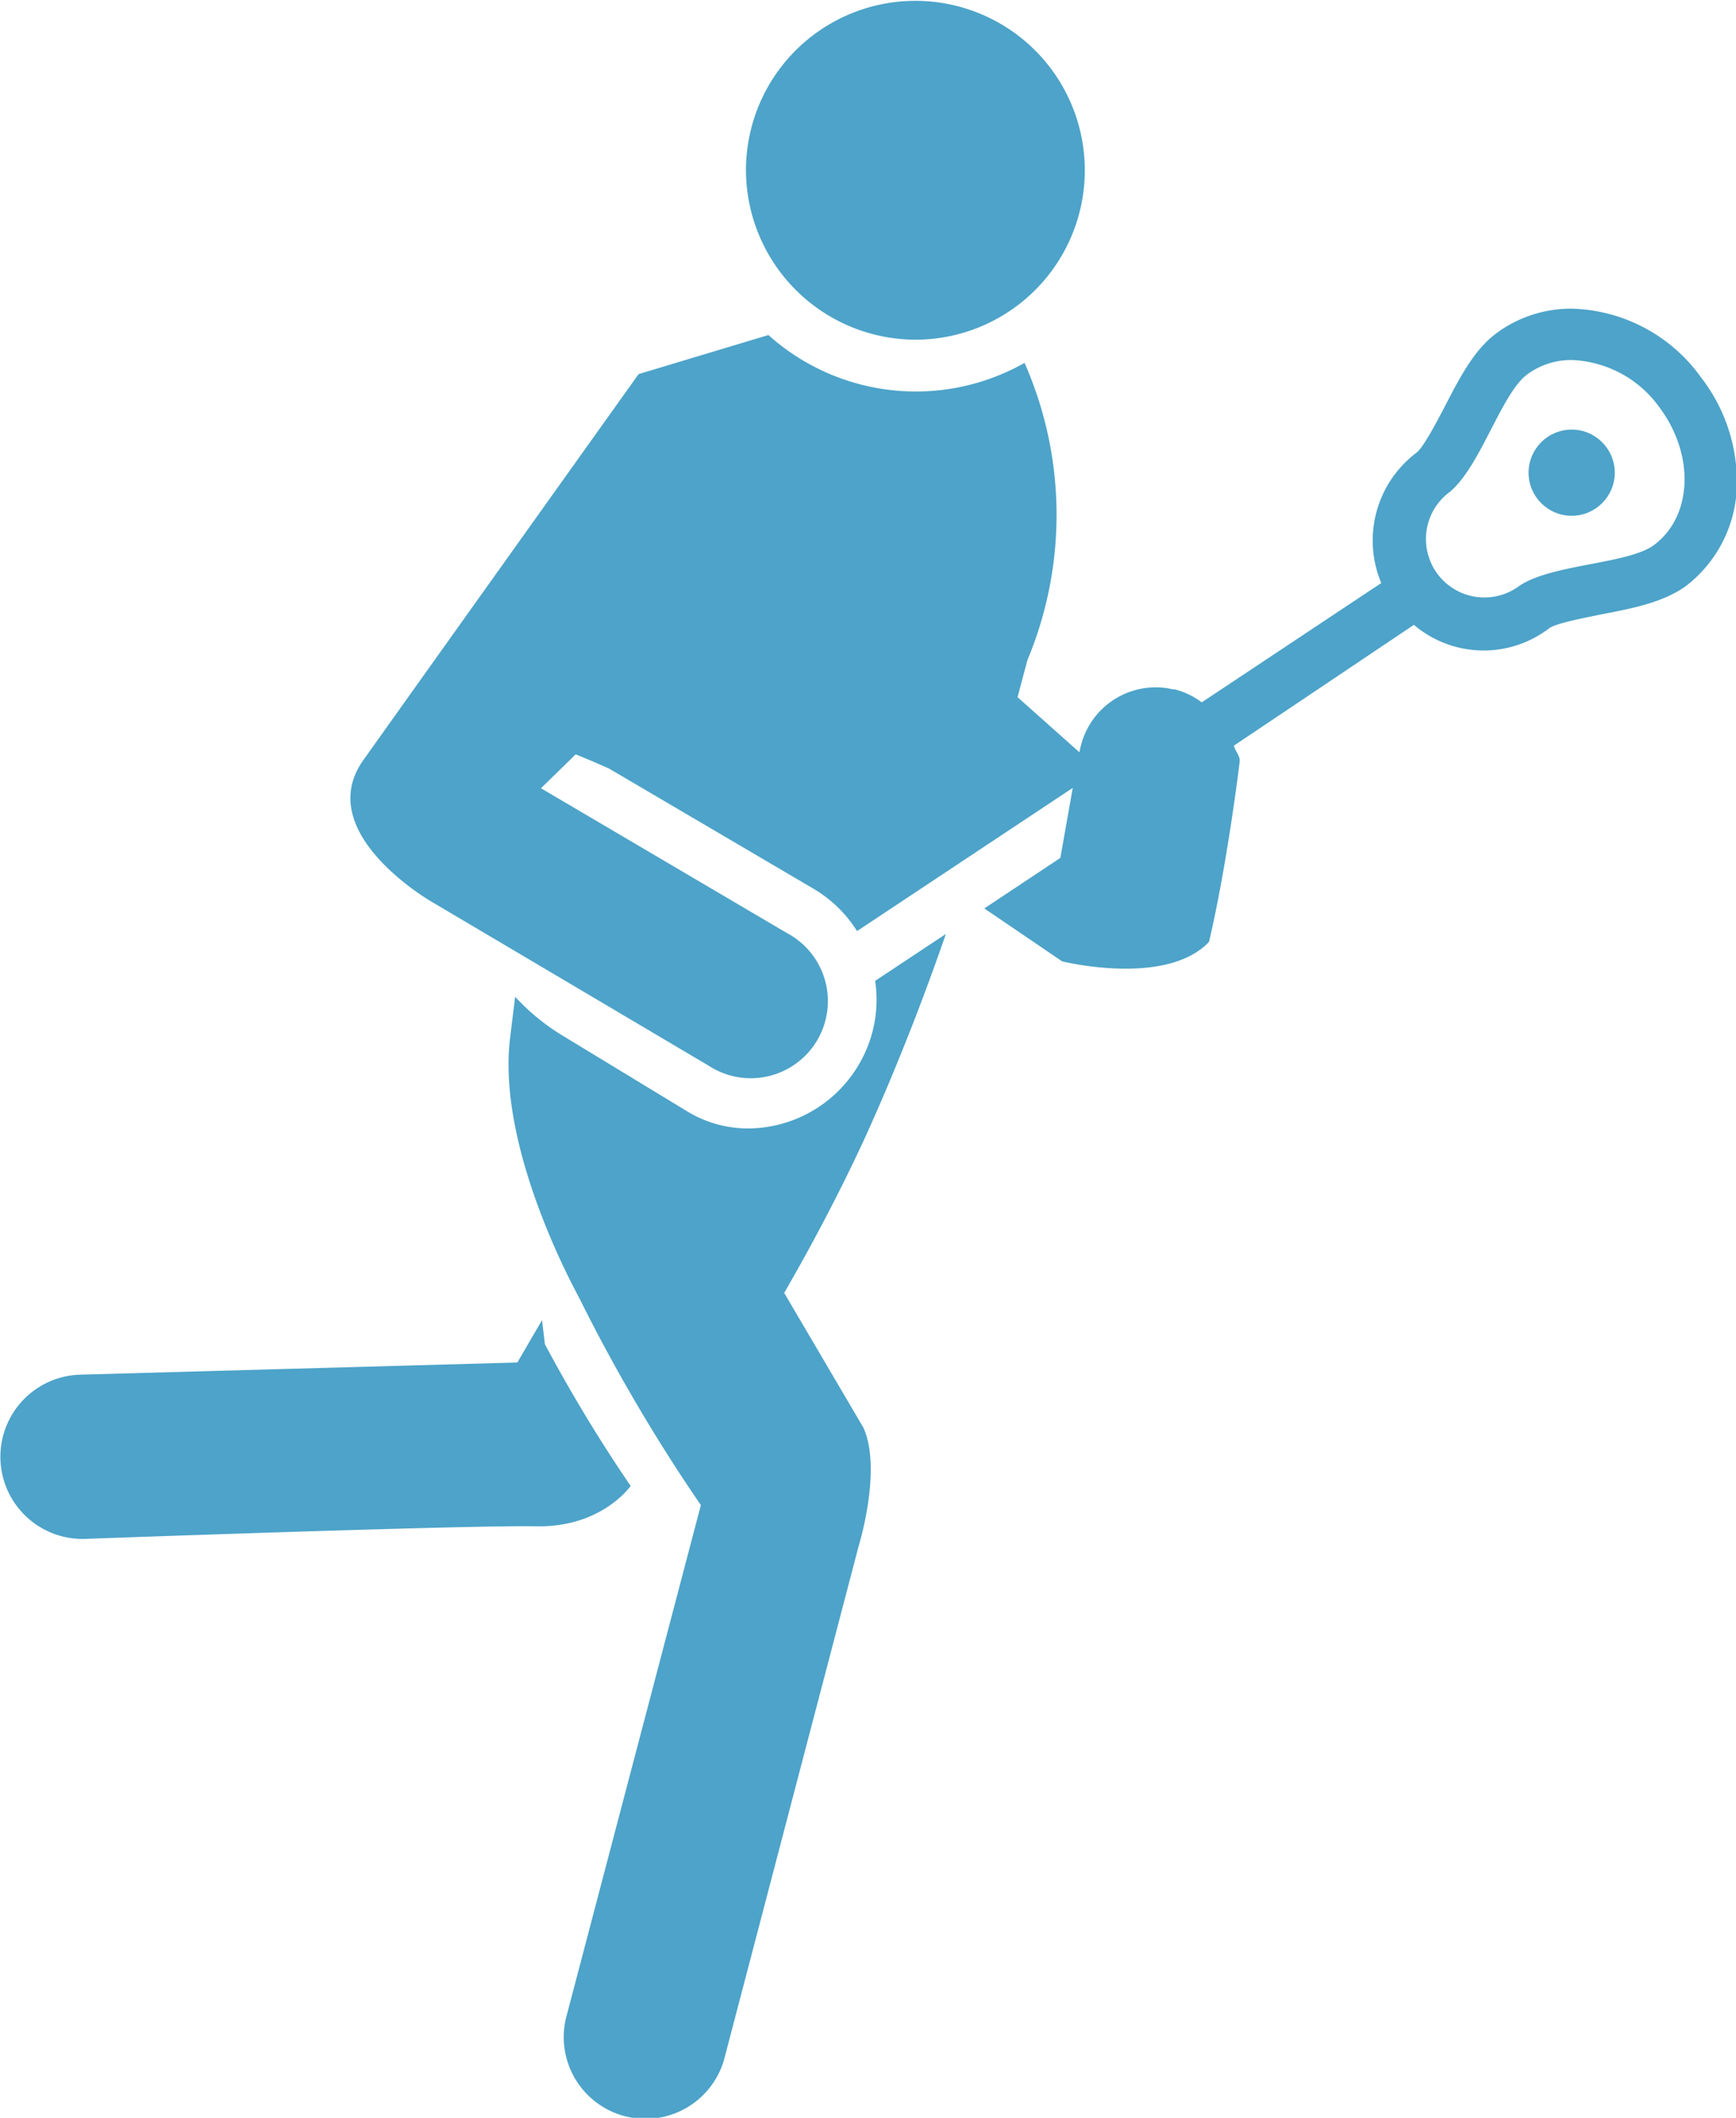 <svg id="Layer_1" data-name="Layer 1" xmlns="http://www.w3.org/2000/svg" width="163.95" height="200" viewBox="0 0 163.95 200"><defs><style>.cls-1{fill:#4da3c9;}</style></defs><title>lacrosse_icon</title><path class="cls-1" d="M107.14,32.75a16,16,0,1,0-16-16A16.05,16.05,0,0,0,107.14,32.75Z" transform="translate(-20.69 -0.67)"/><path class="cls-1" d="M80.25,141a143.59,143.59,0,0,1-8.1-13.39l-.27-2.27-2.33,4-41.28,1.15A7.73,7.73,0,1,0,28.7,146s36.42-1.32,42.62-1.19S80.25,141,80.25,141Z" transform="translate(-20.69 -0.67)"/><circle class="cls-1" cx="148.43" cy="44.64" r="4.07"/><path class="cls-1" d="M94.75,122.77c2.55-4.41,5.13-9.27,7.48-14.33,3-6.55,5.67-13.44,7.79-19.57l-6.68,4.43a12.05,12.05,0,0,1-1.56,7.94,12.2,12.2,0,0,1-10.45,6,11.06,11.06,0,0,1-5.86-1.69l-11.7-7.11h0a20.56,20.56,0,0,1-4.43-3.64l-.49,4c-1.21,10.48,6.23,23.82,6.57,24.5a162.18,162.18,0,0,0,11.46,19.51L74.23,190.92a7.72,7.72,0,1,0,14.93,3.92l12.63-48.19s2.22-7.17.45-11.14Z" transform="translate(-20.69 -0.67)"/><path class="cls-1" d="M181.33,36.3a15.49,15.49,0,0,0-12.18-6.48A11.83,11.83,0,0,0,162,32.15c-2.1,1.57-3.43,4.14-4.84,6.87-.7,1.34-2,3.84-2.67,4.38a10.38,10.38,0,0,0-3.35,12.33L134.18,67l-.07-.05-.26-.19-.11-.07a7.2,7.2,0,0,0-.64-.37h0l-.24-.11-.22-.1-.22-.09-.26-.09-.21-.07-.31-.09-.17,0-.5-.1a7.29,7.29,0,0,0-8.33,6.05l-5.85-5.21.93-3.5a35.58,35.58,0,0,0-.27-28.07,20.85,20.85,0,0,1-24.19-2.63L81,36S59.86,65.62,55,72.46s6.39,13.33,6.39,13.33l26.24,15.53A7.28,7.28,0,1,0,95,88.78L71.78,75.11l3.28-3.2c1.95.79,3.18,1.36,3.18,1.36L97.52,84.6a12.09,12.09,0,0,1,4.11,4L122,75.08l-1.17,6.61-7.18,4.77,7.35,5s9.83,2.43,13.87-1.84c1.7-7.21,2.9-16.92,2.9-17.12v0c0-.48-.44-.95-.55-1.41l17-11.41A10.17,10.17,0,0,0,167,60c.7-.5,3.45-1,4.93-1.31,3-.58,5.85-1.13,8-2.69a12.31,12.31,0,0,0,4.79-9.49A16.13,16.13,0,0,0,181.33,36.3Zm-4.4,15.82c-2.51,1.88-9.95,1.79-12.92,4a5.52,5.52,0,0,1-6.6-8.84c3-2.22,5-9.37,7.51-11.25a7,7,0,0,1,4.24-1.36,10.68,10.68,0,0,1,8.29,4.53C180.75,43.65,180.52,49.43,176.92,52.12Z" transform="translate(-20.69 -0.67)"/></svg>